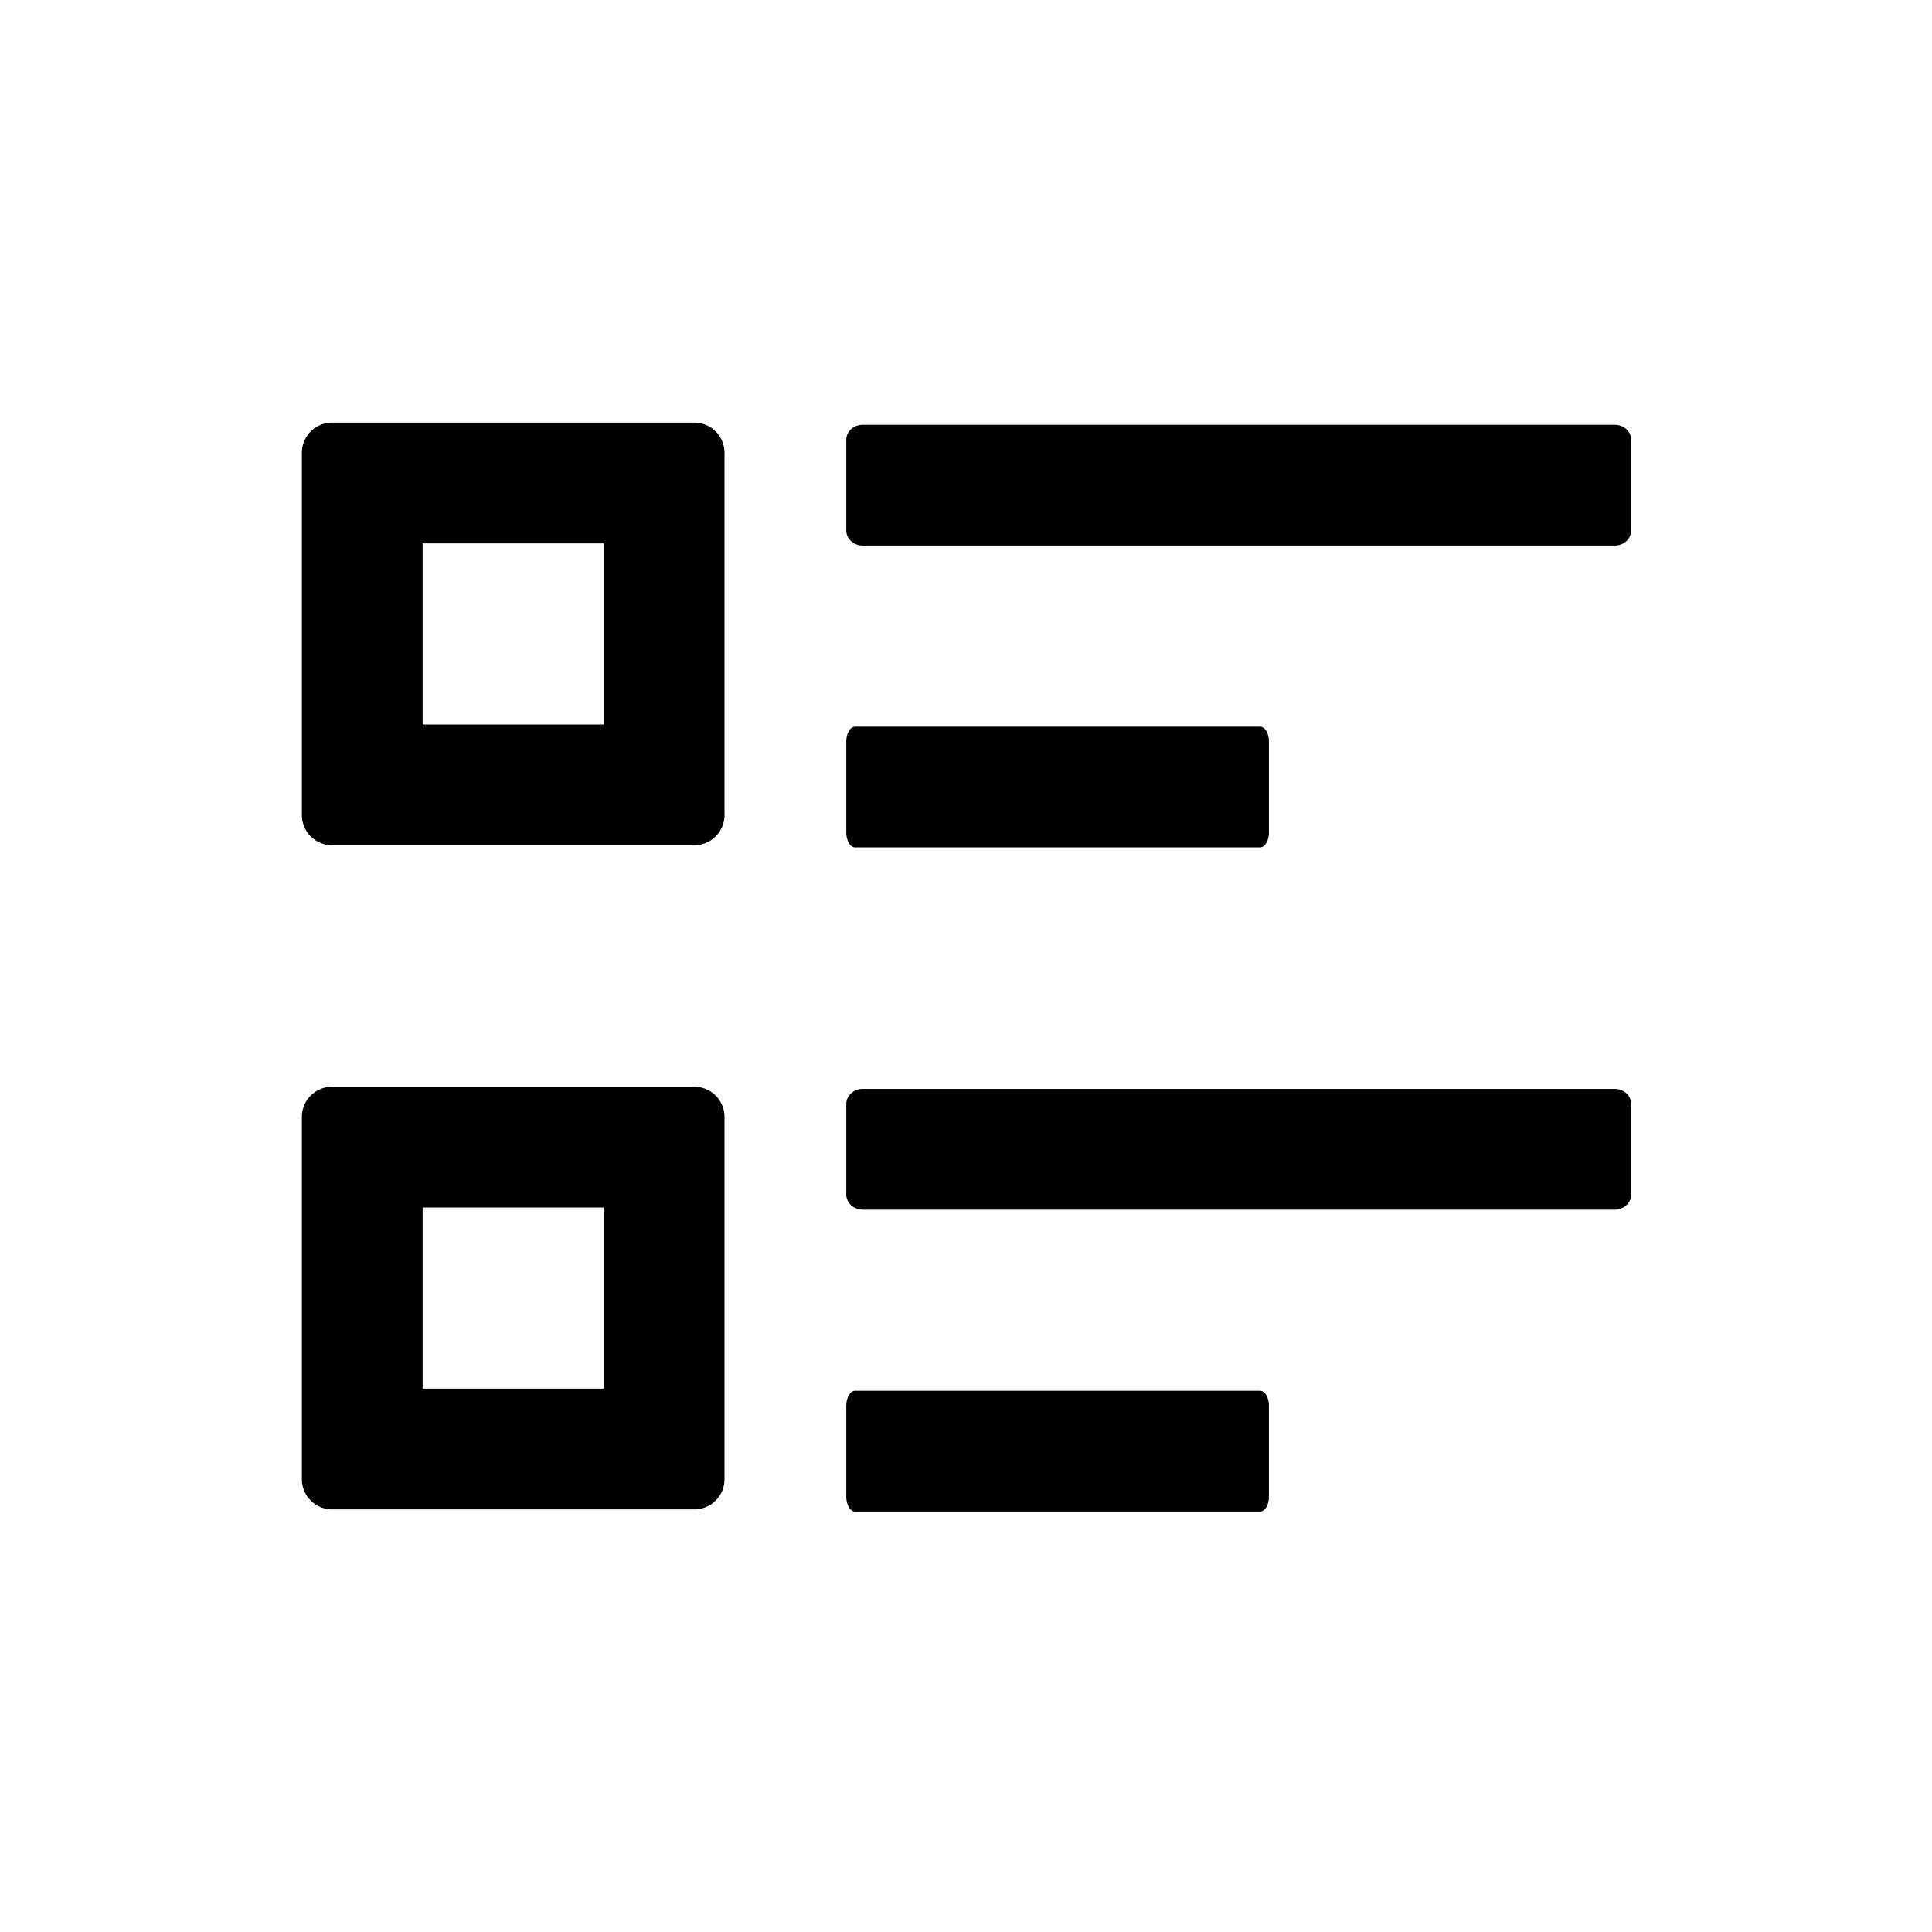 <svg viewBox="0 0 32 32" xmlns="http://www.w3.org/2000/svg">
  <path d="M12 7.5v6a.5.5 0 0 1-.5.5h-6a.5.5 0 0 1-.5-.5v-6a.5.5 0 0 1 .5-.5h6a.5.5 0 0 1 .5.5ZM10 9H7v3h3V9Zm2 9.5v6a.5.5 0 0 1-.5.5h-6a.5.5 0 0 1-.5-.5v-6a.5.5 0 0 1 .5-.5h6a.5.5 0 0 1 .5.5ZM10 20H7v3h3v-3Zm4.289-10.964h12.456c.15 0 .272-.112.272-.25v-1.5c0-.139-.122-.25-.272-.25H14.289c-.15 0-.272.111-.272.25v1.5c0 .138.122.25.272.25Zm0 11h12.456c.15 0 .272-.112.272-.25v-1.5c0-.139-.122-.25-.272-.25H14.289c-.15 0-.272.111-.272.25v1.5c0 .138.122.25.272.25Zm-.126-6h6.707c.081 0 .147-.112.147-.25v-1.5c0-.139-.066-.25-.147-.25h-6.707c-.08 0-.146.111-.146.25v1.5c0 .138.065.25.146.25Zm0 11h6.707c.081 0 .147-.112.147-.25v-1.5c0-.139-.066-.25-.147-.25h-6.707c-.08 0-.146.111-.146.25v1.5c0 .138.065.25.146.25Z"/>
</svg>
